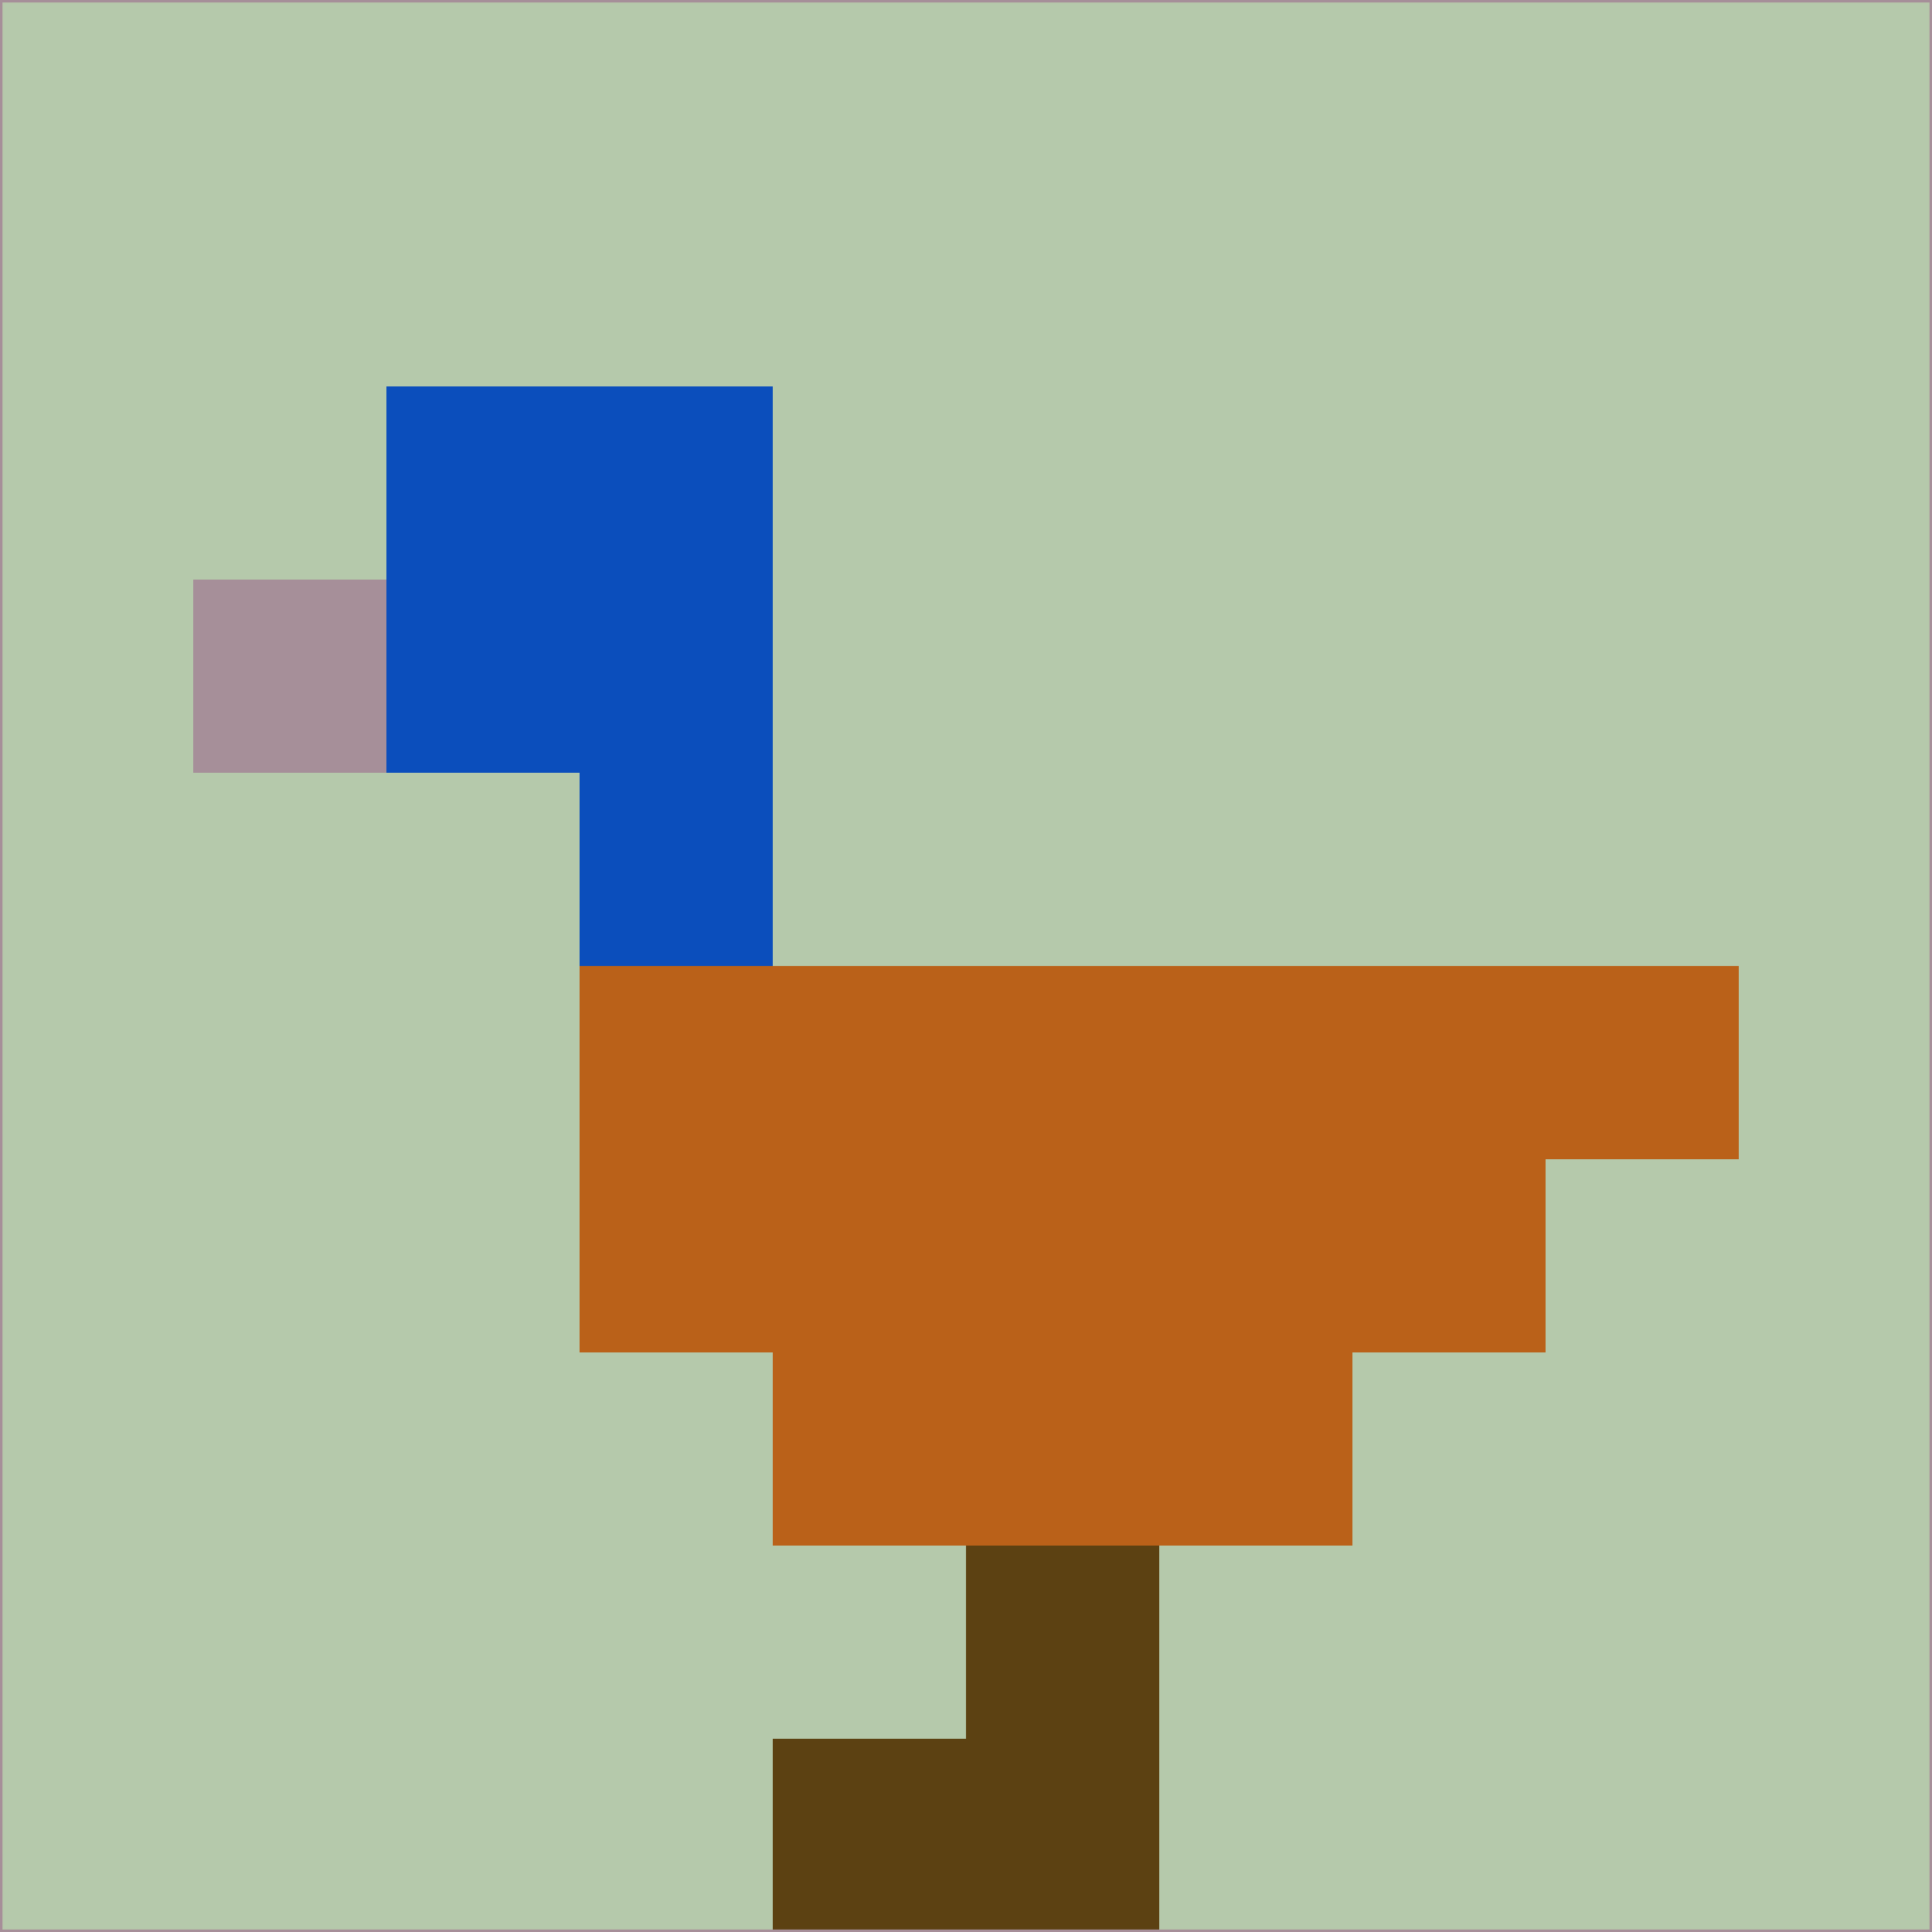 <svg xmlns="http://www.w3.org/2000/svg" version="1.1" width="785" height="785">
  <title>'goose-pfp-694263' by Dmitri Cherniak (Cyberpunk Edition)</title>
  <desc>
    seed=337310
    backgroundColor=#b5c9ab
    padding=20
    innerPadding=0
    timeout=500
    dimension=1
    border=false
    Save=function(){return n.handleSave()}
    frame=12

    Rendered at 2024-09-15T22:37:00.927Z
    Generated in 1ms
    Modified for Cyberpunk theme with new color scheme
  </desc>
  <defs/>
  <rect width="100%" height="100%" fill="#b5c9ab"/>
  <g>
    <g id="0-0">
      <rect x="0" y="0" height="785" width="785" fill="#b5c9ab"/>
      <g>
        <!-- Neon blue -->
        <rect id="0-0-2-2-2-2" x="157" y="157" width="157" height="157" fill="#0b4ebc"/>
        <rect id="0-0-3-2-1-4" x="235.5" y="157" width="78.5" height="314" fill="#0b4ebc"/>
        <!-- Electric purple -->
        <rect id="0-0-4-5-5-1" x="314" y="392.5" width="392.5" height="78.5" fill="#ba6119"/>
        <rect id="0-0-3-5-5-2" x="235.5" y="392.5" width="392.5" height="157" fill="#ba6119"/>
        <rect id="0-0-4-5-3-3" x="314" y="392.5" width="235.5" height="235.5" fill="#ba6119"/>
        <!-- Neon pink -->
        <rect id="0-0-1-3-1-1" x="78.5" y="235.5" width="78.5" height="78.5" fill="#a68f99"/>
        <!-- Cyber yellow -->
        <rect id="0-0-5-8-1-2" x="392.5" y="628" width="78.5" height="157" fill="#5c4112"/>
        <rect id="0-0-4-9-2-1" x="314" y="706.5" width="157" height="78.5" fill="#5c4112"/>
      </g>
      <rect x="0" y="0" stroke="#a68f99" stroke-width="2" height="785" width="785" fill="none"/>
    </g>
  </g>
  <script xmlns=""/>
</svg>